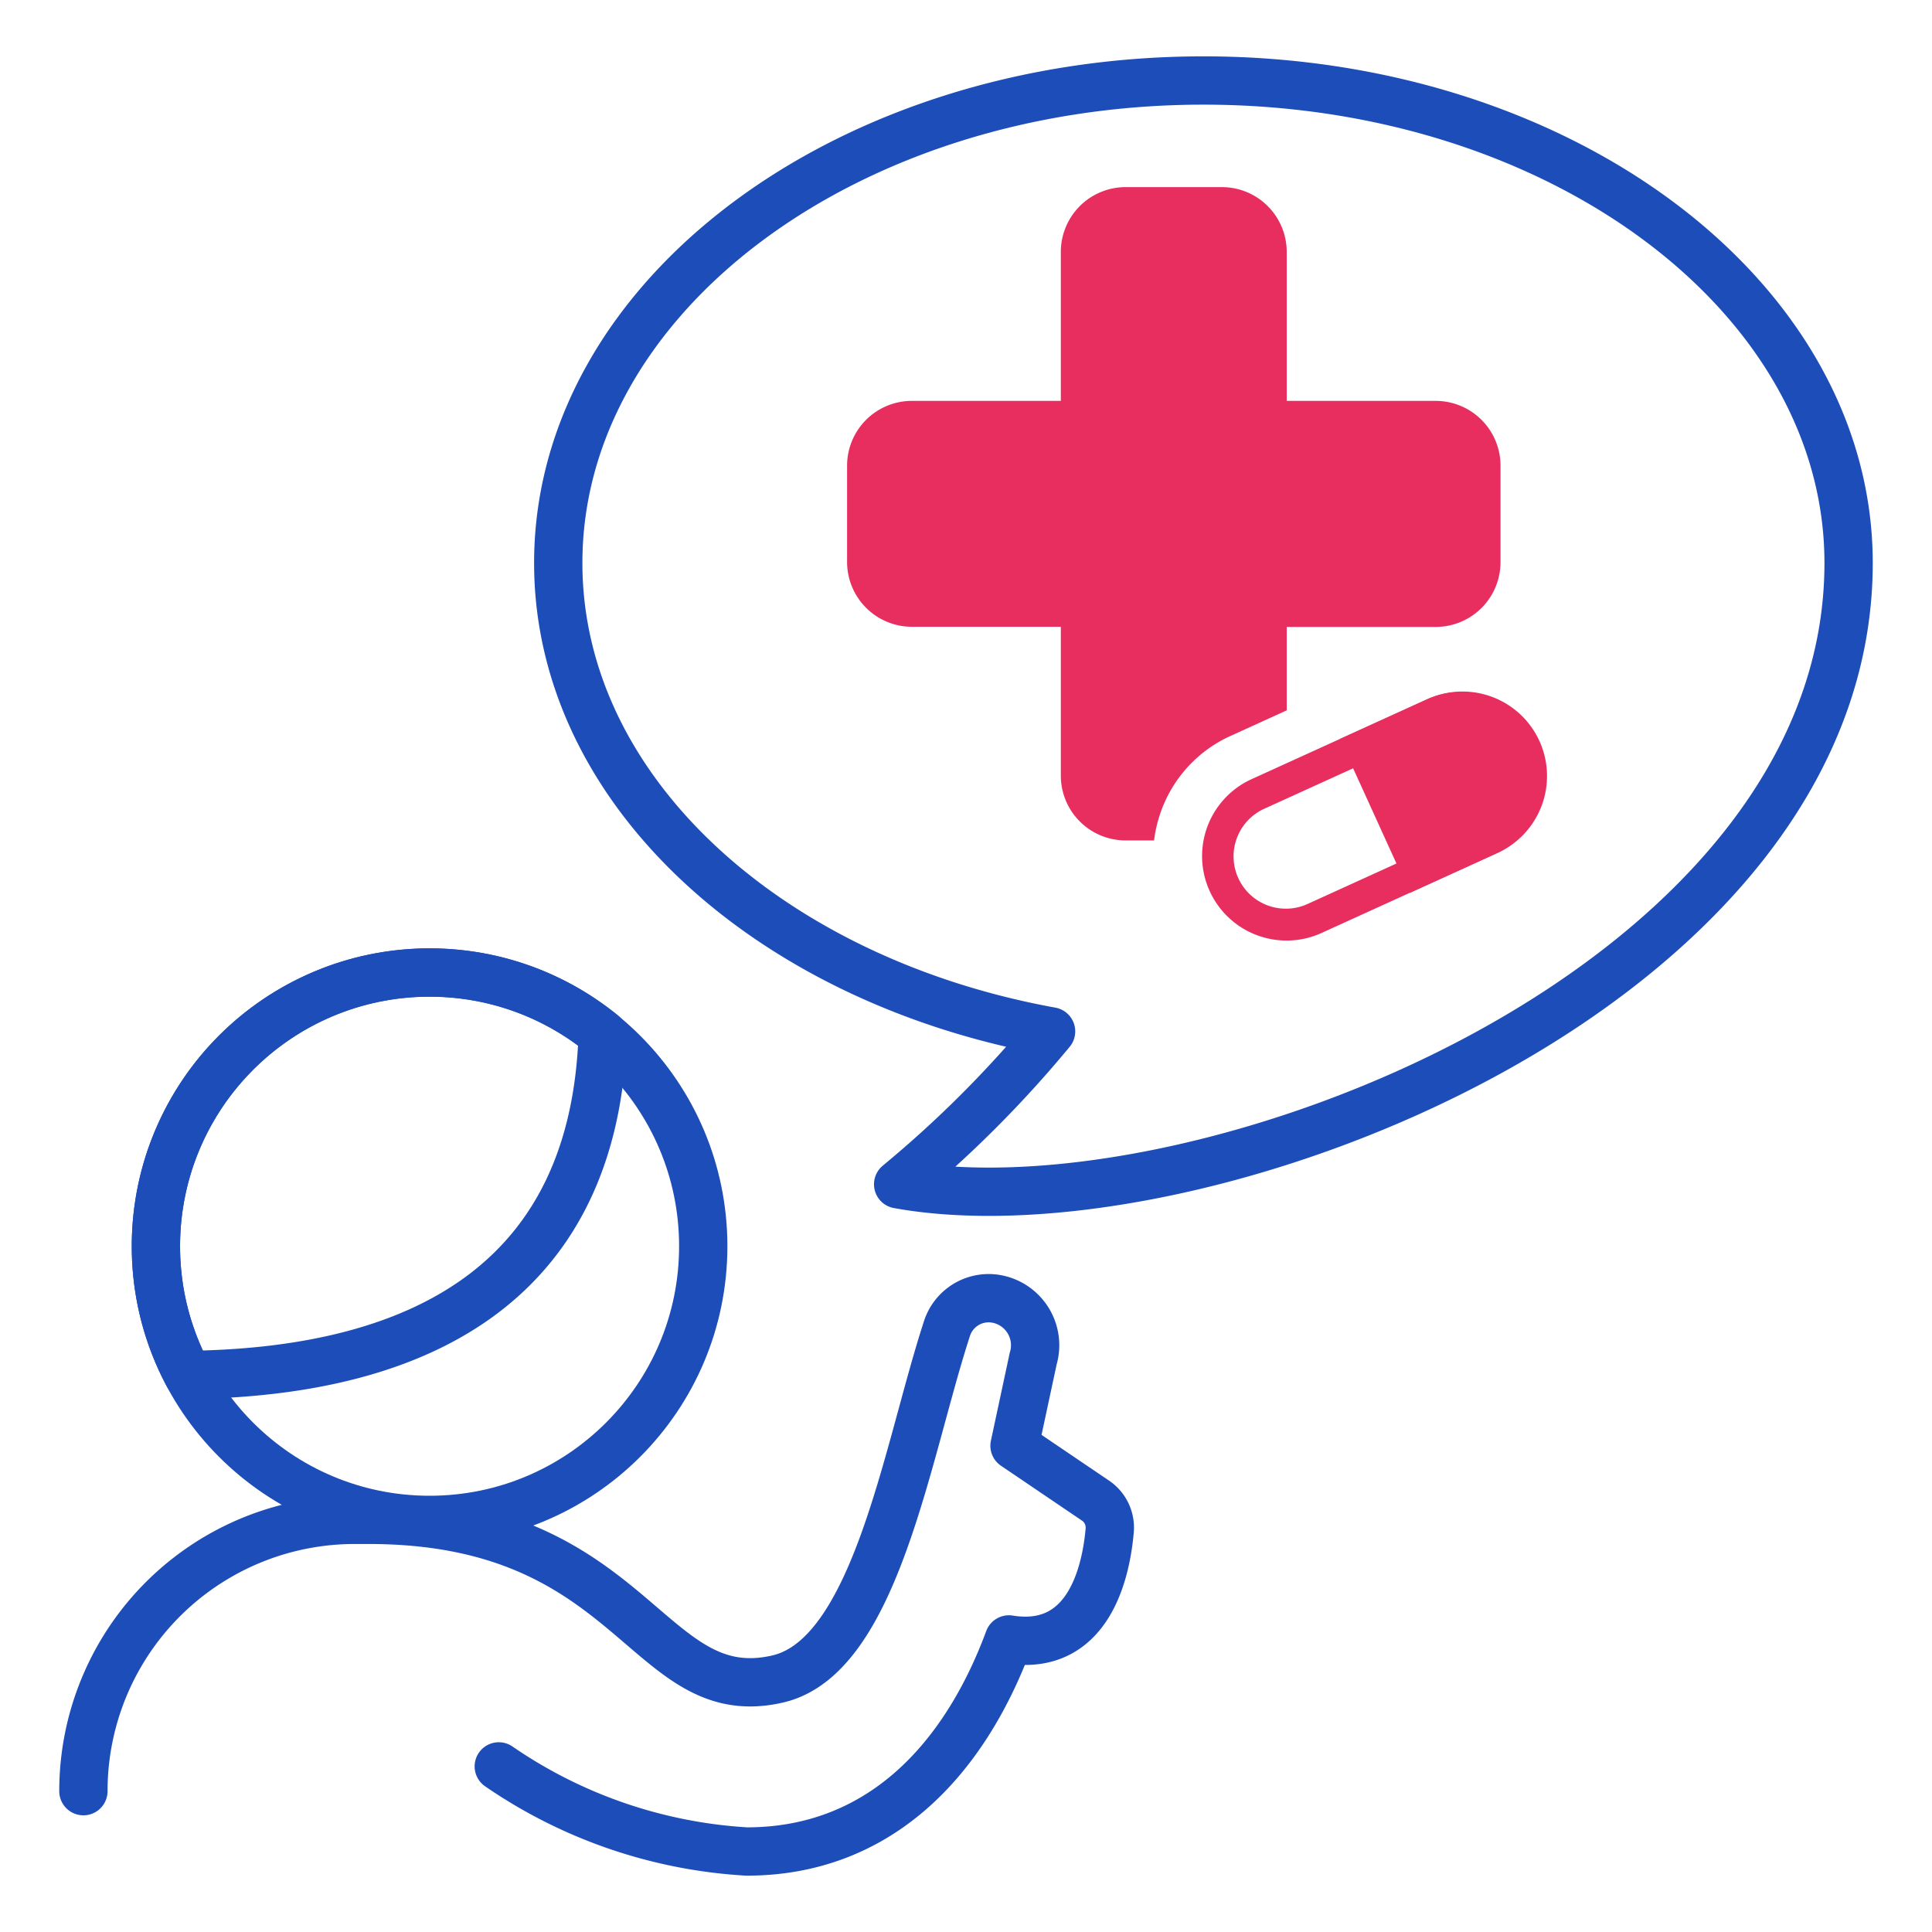 <?xml version="1.0" ?><svg viewBox="0 0 60 60" xmlns="http://www.w3.org/2000/svg"><defs><style>.a{fill:none;stroke:#1c4db8;stroke-linecap:round;stroke-linejoin:round;stroke-width:1.5px;}.b{fill:#e82e5f;}</style></defs><title/><path class="a" d="M57.41,17.484C57.41,9.209,48.44,2.5,37.374,2.5S17.337,9.209,17.337,17.484c0,7.055,6.527,12.955,15.305,14.547a35.334,35.334,0,0,1-4.749,4.748C37.262,38.48,57.41,30.7,57.41,17.484Z"/><path class="a" d="M2.59,55.626A8.424,8.424,0,0,1,11.013,47.2h.437c8.3,0,8.6,5.886,12.7,4.943,3.047-.7,4.01-7.057,5.26-10.887a1.361,1.361,0,0,1,1.561-.913,1.463,1.463,0,0,1,1.116,1.849l-.58,2.707,2.518,1.706a1.01,1.01,0,0,1,.438.92c-.118,1.371-.693,3.781-3.131,3.389C29.9,54.778,27.218,57.5,23.19,57.5a15.131,15.131,0,0,1-7.7-2.643"/><circle class="a" cx="13.341" cy="38.703" r="8.499"/><path class="a" d="M4.842,38.7a8.455,8.455,0,0,0,1,4c7.5-.092,12.629-3.081,12.875-10.584A8.5,8.5,0,0,0,4.842,38.7Z"/><path class="b" d="M45.383,22.493h0a1.624,1.624,0,0,1,.674,3.1l-5.448,2.48a1.624,1.624,0,0,1-1.351-2.954l5.448-2.48a1.63,1.63,0,0,1,.677-.148m0-1a2.617,2.617,0,0,0-1.091.238l-5.448,2.48a2.624,2.624,0,0,0,2.179,4.774l5.448-2.48a2.624,2.624,0,0,0-1.088-5.012Z"/><path class="b" d="M36.073,25.151a4.084,4.084,0,0,1,2.151-2.3l1.736-.791v-2.59h4.626A2.013,2.013,0,0,0,46.6,17.452V14.463a2.013,2.013,0,0,0-2.013-2.013H39.96V7.824a2.013,2.013,0,0,0-2.013-2.013H34.958a2.013,2.013,0,0,0-2.013,2.013V12.45H28.319a2.012,2.012,0,0,0-2.012,2.013v2.989a2.013,2.013,0,0,0,2.012,2.013h4.626v4.626A2.012,2.012,0,0,0,34.958,26.1h.882A4.216,4.216,0,0,1,36.073,25.151Z"/><path class="b" d="M41.609,22.952l2.724-1.24a2.624,2.624,0,1,1,2.174,4.777l-2.724,1.24Z"/></svg>